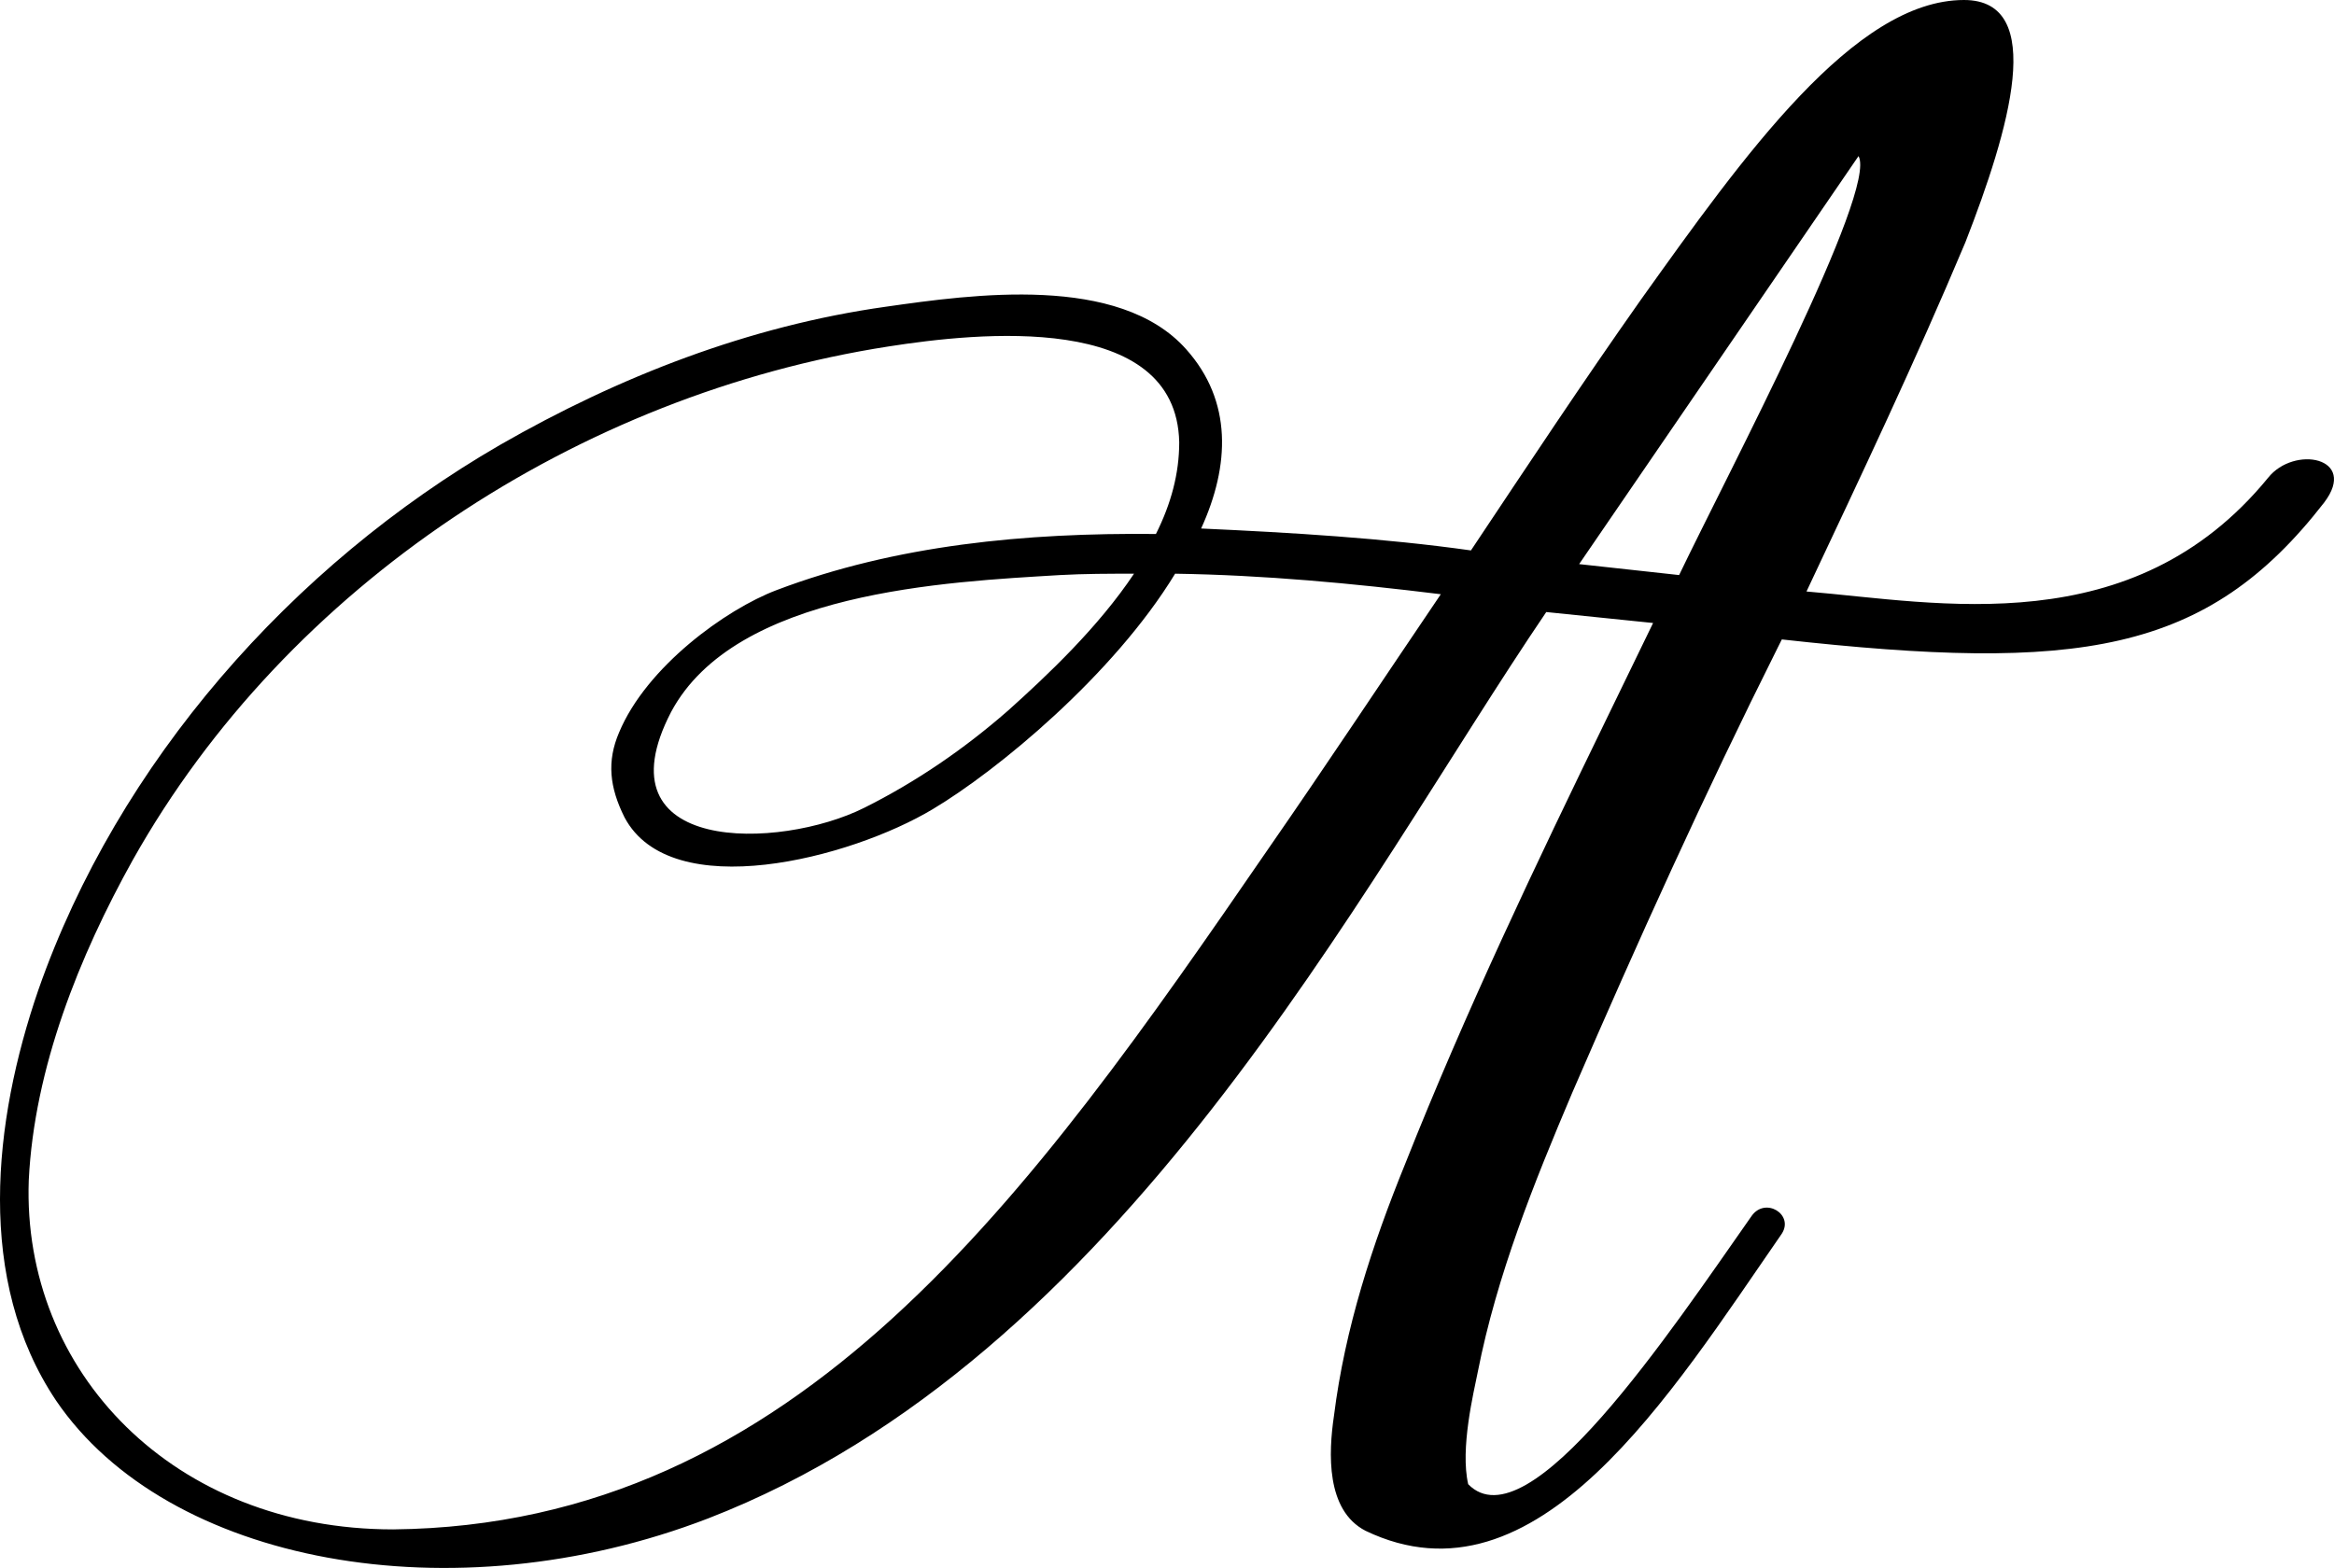 <svg xmlns="http://www.w3.org/2000/svg" class="thumbnail-icon" viewBox="0 32.802 200 134.396"><path d="M194.348 73.76c-11.619 14.201-28.284 10.68-39.55 9.741 4.694-9.975 9.271-19.599 13.613-29.926 3.756-9.624 7.042-20.773-.117-20.773-9.389 0-18.895 13.379-27.697 25.702-5.046 7.159-9.623 14.083-14.553 21.477-7.51-1.057-15.374-1.526-23.12-1.878 2.465-5.399 2.7-10.915-1.29-15.374-5.751-6.455-18.309-4.695-25.702-3.639-11.736 1.644-22.885 5.986-33.096 11.854C24.998 81.27 10.093 98.17 3.286 117.653c-3.873 11.267-5.398 24.88 1.526 35.208 9.506 13.966 33.917 18.543 55.863 10.093 35.443-13.731 55.746-53.986 71.824-77.692l9.154.939-3.873 7.98c-6.22 12.792-12.205 25.35-17.369 38.377-2.816 6.924-5.164 14.083-6.103 21.594-.469 3.169-.704 8.098 2.7 9.858 14.67 7.042 26.171-11.736 35.677-25.467 1.056-1.643-1.408-3.169-2.582-1.526-6.924 9.859-19.13 28.284-24.293 23.003-.704-3.051.47-7.863.821-9.624 1.643-8.332 4.812-16.195 8.098-23.941 5.633-13.027 11.267-25.467 17.604-38.142l.352-.704c25.35 2.817 36.382 1.29 46.475-11.736 2.934-3.873-2.582-4.93-4.812-2.113zm-59.032 7.394 23.941-34.973c1.643 2.934-11.149 27.11-15.374 35.912zM33.682 163.893c-18.777 0-31.804-13.497-31.217-29.927.469-9.623 4.342-19.247 8.919-27.462 13.262-23.59 38.26-39.902 64.783-44.01 7.51-1.174 24.645-3.051 24.88 8.215 0 2.7-.704 5.281-1.995 7.863-11.15-.117-22.299.94-32.509 4.812-4.342 1.643-11.15 6.572-13.496 12.205-1.057 2.465-.822 4.695.47 7.277 3.99 7.51 19.363 3.52 26.405-.704 5.516-3.287 15.492-11.502 20.773-20.186 7.628.117 15.14.821 22.768 1.76-4.93 7.276-9.741 14.553-14.788 21.829-20.42 29.692-40.254 57.976-74.993 58.328zm63.492-81.917c-3.051 4.577-7.394 8.684-10.797 11.736-3.756 3.286-7.863 6.102-12.323 8.332-7.276 3.638-22.885 3.99-16.548-8.215 5.516-10.328 23.59-11.15 33.33-11.736 2.113-.117 4.225-.117 6.338-.117z" data-paper-data="{&quot;fillRule&quot;:&quot;nonzero&quot;,&quot;isIcon&quot;:&quot;true&quot;,&quot;iconType&quot;:&quot;icon&quot;,&quot;rawIconId&quot;:&quot;ae6c86c5-5784-4bfc-92c0-c3625dbd2fa9&quot;,&quot;selectedEffects&quot;:{&quot;container&quot;:&quot;&quot;,&quot;transformation&quot;:&quot;&quot;,&quot;pattern&quot;:&quot;&quot;},&quot;isDetailed&quot;:false,&quot;bounds&quot;:{&quot;x&quot;:187.59444671981214,&quot;y&quot;:134.3600812672852,&quot;width&quot;:174.81110656037572,&quot;height&quot;:117.46975346729789},&quot;iconStyle&quot;:&quot;standalone&quot;}"/></svg>